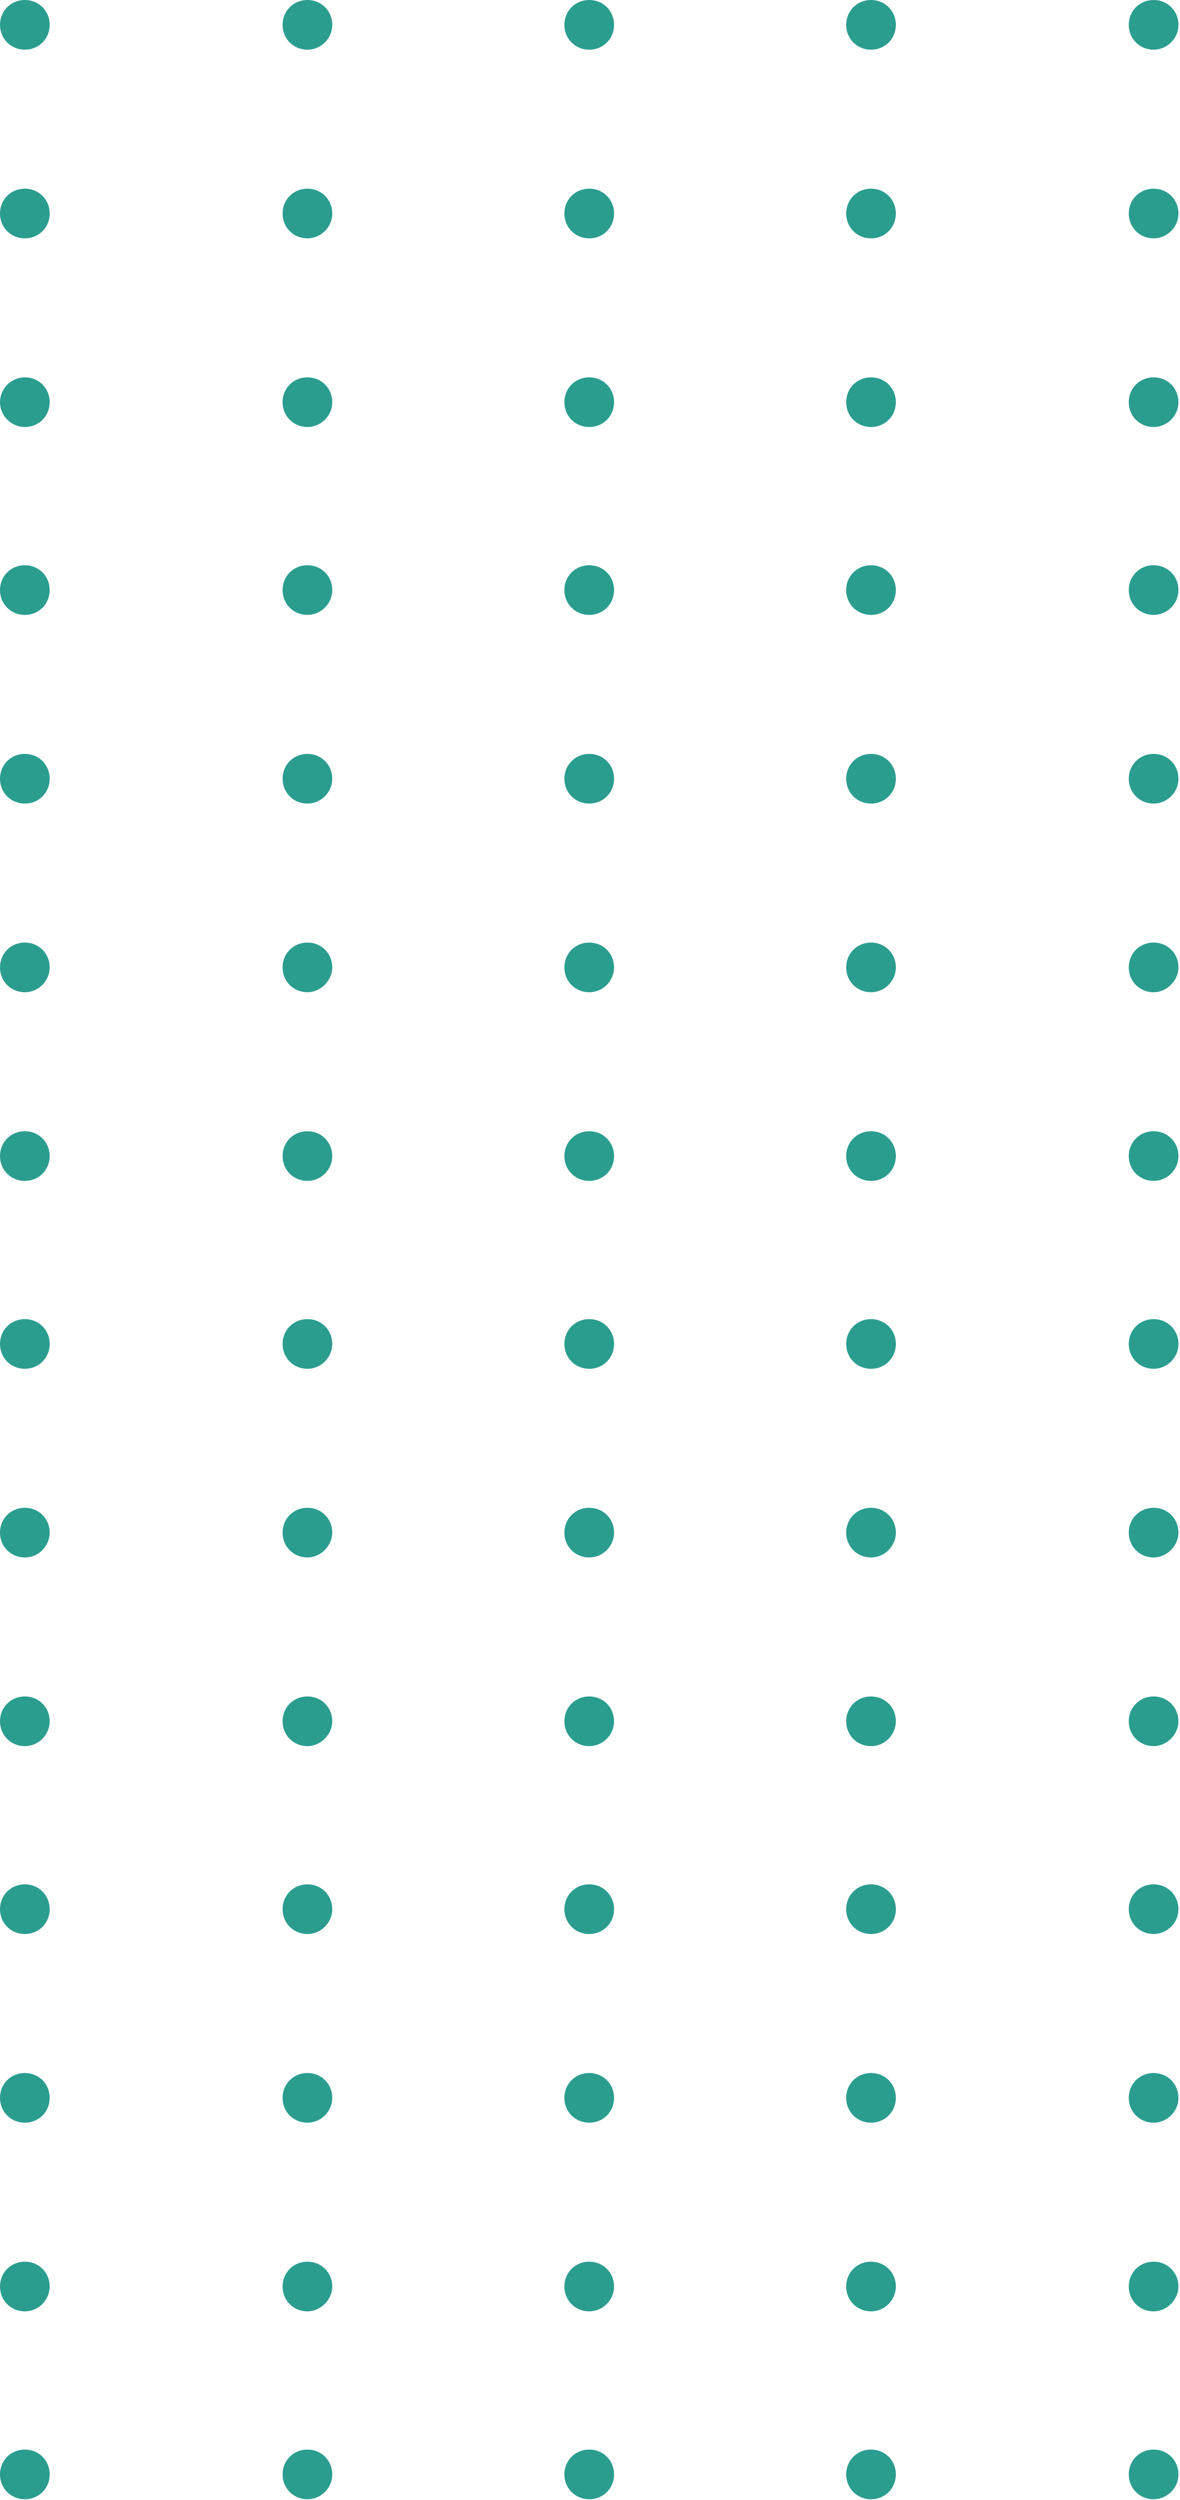 <svg width="152" height="322" viewBox="0 0 152 322" fill="none" xmlns="http://www.w3.org/2000/svg">
<g clip-path="url(#clip0)">
<path d="M75.9 6.4C74.1 6.4 72.7 5 72.7 3.2C72.7 1.4 74.1 0 75.9 0C77.7 0 79.1 1.4 79.1 3.2C79.1 5 77.7 6.4 75.9 6.4Z" fill="#2A9D8F"/>
<path d="M75.9 30.7C74.1 30.7 72.7 29.3 72.7 27.5C72.7 25.7 74.1 24.3 75.9 24.3C77.7 24.3 79.1 25.7 79.1 27.5C79.1 29.3 77.7 30.7 75.9 30.7Z" fill="#2A9D8F"/>
<path d="M75.9 55C74.1 55 72.7 53.6 72.7 51.8C72.7 50 74.1 48.6 75.9 48.6C77.7 48.6 79.1 50 79.1 51.8C79.1 53.6 77.7 55 75.9 55Z" fill="#2A9D8F"/>
<path d="M75.9 79.2C74.1 79.2 72.7 77.8 72.7 76C72.7 74.2 74.1 72.8 75.9 72.8C77.7 72.8 79.1 74.2 79.1 76C79.1 77.8 77.7 79.2 75.9 79.2Z" fill="#2A9D8F"/>
<path d="M75.9 103.5C74.1 103.5 72.7 102.1 72.7 100.3C72.7 98.5 74.1 97.1 75.9 97.1C77.7 97.1 79.1 98.5 79.1 100.3C79.1 102.1 77.7 103.5 75.9 103.5Z" fill="#2A9D8F"/>
<path d="M75.9 127.8C74.1 127.8 72.7 126.4 72.7 124.6C72.7 122.8 74.1 121.4 75.9 121.4C77.7 121.4 79.1 122.8 79.1 124.6C79.1 126.3 77.7 127.8 75.9 127.8Z" fill="#2A9D8F"/>
<path d="M75.9 152.1C74.1 152.1 72.7 150.7 72.7 148.9C72.7 147.1 74.1 145.7 75.9 145.7C77.7 145.7 79.1 147.1 79.1 148.9C79.1 150.7 77.7 152.1 75.9 152.1Z" fill="#2A9D8F"/>
<path d="M75.9 176.3C74.1 176.3 72.7 174.9 72.7 173.1C72.7 171.3 74.1 169.9 75.9 169.9C77.7 169.9 79.1 171.3 79.1 173.1C79.1 174.9 77.7 176.3 75.9 176.3Z" fill="#2A9D8F"/>
<path d="M75.9 200.6C74.1 200.6 72.7 199.2 72.7 197.4C72.7 195.6 74.1 194.2 75.9 194.2C77.7 194.2 79.1 195.6 79.1 197.4C79.1 199.1 77.7 200.6 75.9 200.6Z" fill="#2A9D8F"/>
<path d="M75.9 224.9C74.1 224.9 72.7 223.5 72.7 221.7C72.7 219.9 74.1 218.5 75.9 218.5C77.7 218.5 79.1 219.9 79.1 221.7C79.1 223.4 77.7 224.9 75.9 224.9Z" fill="#2A9D8F"/>
<path d="M75.9 249.1C74.1 249.1 72.7 247.7 72.7 245.9C72.7 244.1 74.1 242.7 75.9 242.7C77.7 242.7 79.1 244.1 79.1 245.9C79.1 247.7 77.7 249.1 75.9 249.1Z" fill="#2A9D8F"/>
<path d="M75.9 273.4C74.1 273.4 72.7 272 72.7 270.2C72.7 268.4 74.1 267 75.9 267C77.7 267 79.1 268.4 79.1 270.2C79.1 272 77.7 273.4 75.9 273.4Z" fill="#2A9D8F"/>
<path d="M75.9 297.7C74.1 297.7 72.7 296.3 72.7 294.5C72.7 292.7 74.1 291.3 75.9 291.3C77.7 291.3 79.1 292.7 79.1 294.5C79.1 296.2 77.7 297.7 75.9 297.7Z" fill="#2A9D8F"/>
<path d="M75.9 321.9C74.1 321.9 72.7 320.5 72.7 318.7C72.7 316.9 74.1 315.5 75.9 315.5C77.7 315.5 79.1 316.9 79.1 318.7C79.1 320.5 77.7 321.9 75.9 321.9Z" fill="#2A9D8F"/>
<path d="M39.6 6.4C37.8 6.4 36.4 5 36.4 3.2C36.4 1.4 37.8 0 39.6 0C41.4 0 42.8 1.4 42.8 3.2C42.8 5 41.3 6.4 39.6 6.4Z" fill="#2A9D8F"/>
<path d="M39.6 30.7C37.8 30.7 36.4 29.3 36.4 27.5C36.4 25.7 37.8 24.3 39.6 24.3C41.4 24.3 42.8 25.7 42.8 27.5C42.8 29.3 41.3 30.7 39.6 30.7Z" fill="#2A9D8F"/>
<path d="M39.6 55C37.8 55 36.4 53.6 36.4 51.8C36.4 50 37.8 48.6 39.6 48.6C41.4 48.6 42.8 50 42.8 51.8C42.8 53.6 41.3 55 39.6 55Z" fill="#2A9D8F"/>
<path d="M39.6 79.2C37.8 79.2 36.4 77.8 36.4 76C36.4 74.2 37.8 72.8 39.6 72.8C41.4 72.8 42.8 74.2 42.8 76C42.8 77.8 41.3 79.2 39.6 79.2Z" fill="#2A9D8F"/>
<path d="M39.6 103.5C37.8 103.5 36.4 102.1 36.4 100.3C36.4 98.5 37.8 97.1 39.6 97.1C41.4 97.1 42.8 98.5 42.8 100.3C42.8 102.1 41.3 103.5 39.6 103.5Z" fill="#2A9D8F"/>
<path d="M39.6 127.8C37.8 127.8 36.4 126.4 36.4 124.6C36.4 122.8 37.8 121.4 39.6 121.4C41.4 121.4 42.8 122.8 42.8 124.6C42.8 126.3 41.3 127.8 39.6 127.8Z" fill="#2A9D8F"/>
<path d="M39.6 152.1C37.8 152.1 36.4 150.7 36.4 148.9C36.4 147.1 37.8 145.7 39.6 145.7C41.4 145.7 42.8 147.1 42.8 148.9C42.8 150.7 41.3 152.1 39.6 152.1Z" fill="#2A9D8F"/>
<path d="M39.6 176.3C37.8 176.3 36.4 174.9 36.4 173.1C36.4 171.3 37.8 169.9 39.6 169.9C41.4 169.9 42.8 171.3 42.8 173.1C42.8 174.9 41.3 176.3 39.6 176.3Z" fill="#2A9D8F"/>
<path d="M39.6 200.6C37.8 200.6 36.4 199.2 36.4 197.4C36.4 195.6 37.8 194.2 39.6 194.2C41.4 194.2 42.8 195.6 42.8 197.4C42.8 199.1 41.3 200.6 39.6 200.6Z" fill="#2A9D8F"/>
<path d="M39.6 224.9C37.8 224.9 36.4 223.5 36.4 221.7C36.4 219.9 37.8 218.5 39.6 218.5C41.4 218.5 42.8 219.9 42.8 221.7C42.8 223.4 41.3 224.9 39.6 224.9Z" fill="#2A9D8F"/>
<path d="M39.6 249.1C37.8 249.1 36.4 247.7 36.4 245.9C36.4 244.1 37.8 242.7 39.6 242.7C41.4 242.7 42.8 244.1 42.8 245.9C42.8 247.7 41.3 249.1 39.6 249.1Z" fill="#2A9D8F"/>
<path d="M39.6 273.4C37.8 273.4 36.4 272 36.4 270.2C36.4 268.4 37.8 267 39.6 267C41.4 267 42.8 268.4 42.8 270.2C42.8 272 41.3 273.4 39.6 273.4Z" fill="#2A9D8F"/>
<path d="M39.6 297.7C37.8 297.7 36.4 296.3 36.4 294.5C36.4 292.7 37.8 291.3 39.6 291.3C41.4 291.3 42.8 292.7 42.8 294.5C42.8 296.2 41.3 297.7 39.6 297.7Z" fill="#2A9D8F"/>
<path d="M39.6 321.9C37.8 321.9 36.4 320.5 36.4 318.7C36.4 316.9 37.8 315.5 39.6 315.5C41.4 315.5 42.8 316.9 42.8 318.7C42.8 320.5 41.3 321.9 39.6 321.9Z" fill="#2A9D8F"/>
<path d="M3.2 6.4C1.4 6.4 0 5 0 3.2C0 1.4 1.4 0 3.2 0C5 0 6.4 1.4 6.4 3.2C6.4 5 5 6.4 3.2 6.4Z" fill="#2A9D8F"/>
<path d="M3.2 30.7C1.4 30.7 0 29.3 0 27.5C0 25.7 1.4 24.3 3.2 24.3C5 24.3 6.4 25.7 6.4 27.5C6.4 29.3 5 30.7 3.2 30.7Z" fill="#2A9D8F"/>
<path d="M3.2 55C1.4 55 0 53.5 0 51.8C0 50.1 1.4 48.6 3.2 48.6C5 48.6 6.4 50 6.4 51.8C6.4 53.6 5 55 3.2 55Z" fill="#2A9D8F"/>
<path d="M3.2 79.2C1.4 79.2 0 77.8 0 76C0 74.2 1.4 72.8 3.2 72.8C5 72.8 6.4 74.2 6.4 76C6.4 77.8 5 79.2 3.2 79.2Z" fill="#2A9D8F"/>
<path d="M3.2 103.5C1.4 103.5 0 102.1 0 100.3C0 98.5 1.4 97.1 3.2 97.1C5 97.1 6.4 98.5 6.4 100.3C6.4 102.1 5 103.5 3.2 103.5Z" fill="#2A9D8F"/>
<path d="M3.2 127.8C1.4 127.8 0 126.4 0 124.6C0 122.8 1.4 121.4 3.2 121.4C5 121.4 6.4 122.8 6.4 124.6C6.4 126.3 5 127.8 3.2 127.8Z" fill="#2A9D8F"/>
<path d="M3.2 152.1C1.4 152.1 0 150.7 0 148.9C0 147.1 1.4 145.7 3.2 145.7C5 145.7 6.4 147.1 6.4 148.9C6.4 150.7 5 152.1 3.2 152.1Z" fill="#2A9D8F"/>
<path d="M3.2 176.3C1.4 176.3 0 174.9 0 173.1C0 171.3 1.4 169.9 3.2 169.9C5 169.9 6.4 171.3 6.4 173.1C6.4 174.9 5 176.3 3.2 176.3Z" fill="#2A9D8F"/>
<path d="M3.2 200.6C1.4 200.6 0 199.2 0 197.4C0 195.6 1.4 194.2 3.2 194.2C5 194.2 6.4 195.6 6.4 197.4C6.4 199.1 5 200.6 3.2 200.6Z" fill="#2A9D8F"/>
<path d="M3.2 224.9C1.4 224.9 0 223.5 0 221.7C0 219.9 1.4 218.5 3.2 218.5C5 218.5 6.4 219.9 6.4 221.7C6.4 223.4 5 224.9 3.2 224.9Z" fill="#2A9D8F"/>
<path d="M3.2 249.1C1.4 249.1 0 247.7 0 245.9C0 244.1 1.4 242.7 3.2 242.7C5 242.7 6.4 244.1 6.4 245.9C6.4 247.7 5 249.1 3.2 249.1Z" fill="#2A9D8F"/>
<path d="M3.2 273.4C1.4 273.4 0 272 0 270.2C0 268.4 1.4 267 3.2 267C5 267 6.4 268.4 6.4 270.2C6.4 272 5 273.4 3.2 273.4Z" fill="#2A9D8F"/>
<path d="M3.2 297.7C1.4 297.7 0 296.3 0 294.5C0 292.7 1.4 291.3 3.2 291.3C5 291.3 6.4 292.7 6.4 294.5C6.4 296.2 5 297.7 3.2 297.7Z" fill="#2A9D8F"/>
<path d="M3.2 321.9C1.4 321.9 0 320.5 0 318.7C0 316.9 1.4 315.5 3.2 315.5C5 315.5 6.4 316.9 6.4 318.7C6.4 320.5 5 321.9 3.2 321.9Z" fill="#2A9D8F"/>
<path d="M112.2 6.4C110.4 6.4 109 5 109 3.2C109 1.4 110.4 0 112.2 0C114 0 115.4 1.4 115.4 3.2C115.4 5 114 6.4 112.2 6.4Z" fill="#2A9D8F"/>
<path d="M112.2 30.7C110.4 30.7 109 29.3 109 27.5C109 25.7 110.4 24.3 112.2 24.3C114 24.3 115.4 25.7 115.4 27.5C115.4 29.3 114 30.7 112.2 30.7Z" fill="#2A9D8F"/>
<path d="M112.2 55C110.4 55 109 53.6 109 51.8C109 50 110.4 48.6 112.2 48.6C114 48.6 115.4 50 115.4 51.8C115.4 53.6 114 55 112.2 55Z" fill="#2A9D8F"/>
<path d="M112.2 79.2C110.4 79.2 109 77.8 109 76C109 74.2 110.4 72.8 112.2 72.8C114 72.8 115.4 74.2 115.4 76C115.4 77.8 114 79.2 112.2 79.2Z" fill="#2A9D8F"/>
<path d="M112.2 103.5C110.4 103.5 109 102.1 109 100.3C109 98.5 110.4 97.1 112.2 97.1C114 97.1 115.4 98.5 115.4 100.3C115.4 102.1 114 103.5 112.2 103.5Z" fill="#2A9D8F"/>
<path d="M112.2 127.8C110.4 127.8 109 126.4 109 124.6C109 122.8 110.4 121.4 112.2 121.4C114 121.4 115.4 122.8 115.4 124.6C115.4 126.3 114 127.8 112.2 127.8Z" fill="#2A9D8F"/>
<path d="M112.2 152.1C110.4 152.1 109 150.7 109 148.9C109 147.1 110.4 145.7 112.2 145.7C114 145.7 115.4 147.1 115.4 148.9C115.4 150.7 114 152.1 112.2 152.1Z" fill="#2A9D8F"/>
<path d="M112.2 176.3C110.4 176.3 109 174.9 109 173.1C109 171.3 110.4 169.9 112.2 169.9C114 169.9 115.4 171.3 115.4 173.1C115.4 174.9 114 176.3 112.2 176.3Z" fill="#2A9D8F"/>
<path d="M112.2 200.6C110.4 200.6 109 199.2 109 197.4C109 195.6 110.4 194.2 112.2 194.2C114 194.2 115.4 195.6 115.4 197.4C115.4 199.1 114 200.6 112.2 200.6Z" fill="#2A9D8F"/>
<path d="M112.2 224.9C110.4 224.9 109 223.5 109 221.7C109 219.9 110.4 218.5 112.2 218.5C114 218.5 115.4 219.9 115.4 221.7C115.4 223.4 114 224.9 112.2 224.9Z" fill="#2A9D8F"/>
<path d="M112.2 249.1C110.4 249.1 109 247.7 109 245.9C109 244.1 110.4 242.7 112.2 242.7C114 242.7 115.4 244.1 115.4 245.9C115.4 247.7 114 249.1 112.2 249.1Z" fill="#2A9D8F"/>
<path d="M112.2 273.4C110.4 273.4 109 272 109 270.2C109 268.4 110.4 267 112.2 267C114 267 115.4 268.4 115.4 270.2C115.4 272 114 273.4 112.2 273.4Z" fill="#2A9D8F"/>
<path d="M112.2 297.7C110.4 297.7 109 296.3 109 294.5C109 292.7 110.4 291.3 112.2 291.3C114 291.3 115.4 292.7 115.4 294.5C115.4 296.2 114 297.7 112.2 297.7Z" fill="#2A9D8F"/>
<path d="M112.2 321.9C110.4 321.9 109 320.5 109 318.7C109 316.9 110.4 315.5 112.2 315.5C114 315.5 115.4 316.9 115.4 318.7C115.4 320.5 114 321.9 112.2 321.9Z" fill="#2A9D8F"/>
<path d="M148.6 6.4C146.8 6.4 145.4 5 145.4 3.2C145.4 1.4 146.8 0 148.6 0C150.4 0 151.8 1.4 151.8 3.2C151.8 5 150.3 6.4 148.6 6.4Z" fill="#2A9D8F"/>
<path d="M148.6 30.7C146.8 30.7 145.4 29.3 145.4 27.5C145.4 25.7 146.8 24.3 148.6 24.3C150.4 24.3 151.8 25.7 151.8 27.5C151.8 29.3 150.3 30.7 148.6 30.7Z" fill="#2A9D8F"/>
<path d="M148.6 55C146.8 55 145.4 53.6 145.4 51.8C145.4 50 146.8 48.6 148.6 48.6C150.4 48.6 151.8 50 151.8 51.8C151.8 53.6 150.3 55 148.6 55Z" fill="#2A9D8F"/>
<path d="M148.6 79.2C146.8 79.2 145.4 77.8 145.4 76C145.4 74.2 146.8 72.8 148.6 72.8C150.4 72.8 151.8 74.2 151.8 76C151.8 77.8 150.3 79.2 148.6 79.2Z" fill="#2A9D8F"/>
<path d="M148.6 103.5C146.8 103.5 145.4 102.1 145.4 100.3C145.4 98.5 146.8 97.1 148.6 97.1C150.4 97.1 151.8 98.5 151.8 100.3C151.8 102.1 150.3 103.5 148.6 103.5Z" fill="#2A9D8F"/>
<path d="M148.6 127.8C146.8 127.8 145.4 126.4 145.4 124.6C145.4 122.8 146.8 121.4 148.6 121.4C150.4 121.4 151.8 122.8 151.8 124.6C151.8 126.3 150.3 127.8 148.6 127.8Z" fill="#2A9D8F"/>
<path d="M148.6 152.1C146.8 152.1 145.4 150.7 145.4 148.9C145.4 147.1 146.8 145.7 148.6 145.7C150.4 145.7 151.8 147.1 151.8 148.9C151.8 150.7 150.3 152.1 148.6 152.1Z" fill="#2A9D8F"/>
<path d="M148.6 176.3C146.8 176.3 145.4 174.9 145.4 173.1C145.4 171.3 146.8 169.9 148.6 169.9C150.4 169.9 151.8 171.3 151.8 173.1C151.8 174.9 150.3 176.3 148.6 176.3Z" fill="#2A9D8F"/>
<path d="M148.6 200.6C146.8 200.6 145.4 199.2 145.4 197.4C145.4 195.6 146.8 194.2 148.6 194.2C150.4 194.2 151.8 195.6 151.8 197.4C151.8 199.1 150.3 200.6 148.6 200.6Z" fill="#2A9D8F"/>
<path d="M148.6 224.9C146.8 224.9 145.4 223.5 145.4 221.7C145.4 219.9 146.8 218.5 148.6 218.5C150.4 218.5 151.8 219.9 151.8 221.7C151.8 223.4 150.3 224.9 148.6 224.9Z" fill="#2A9D8F"/>
<path d="M148.6 249.1C146.8 249.1 145.4 247.7 145.4 245.9C145.4 244.1 146.8 242.7 148.6 242.7C150.4 242.7 151.8 244.1 151.8 245.9C151.8 247.7 150.3 249.1 148.6 249.1Z" fill="#2A9D8F"/>
<path d="M148.6 273.4C146.8 273.4 145.4 272 145.4 270.2C145.4 268.4 146.8 267 148.6 267C150.4 267 151.8 268.4 151.8 270.2C151.8 272 150.3 273.4 148.6 273.4Z" fill="#2A9D8F"/>
<path d="M148.6 297.7C146.8 297.7 145.4 296.3 145.4 294.5C145.4 292.7 146.8 291.3 148.6 291.3C150.4 291.3 151.8 292.7 151.8 294.5C151.8 296.2 150.3 297.7 148.6 297.7Z" fill="#2A9D8F"/>
<path d="M148.6 321.9C146.8 321.9 145.4 320.5 145.4 318.7C145.4 316.9 146.8 315.5 148.6 315.5C150.4 315.5 151.8 316.9 151.8 318.7C151.8 320.5 150.3 321.9 148.6 321.9Z" fill="#2A9D8F"/>
</g>
<defs>
<clipPath id="clip0">
<rect width="151.8" height="321.9" fill="white"/>
</clipPath>
</defs>
</svg>

